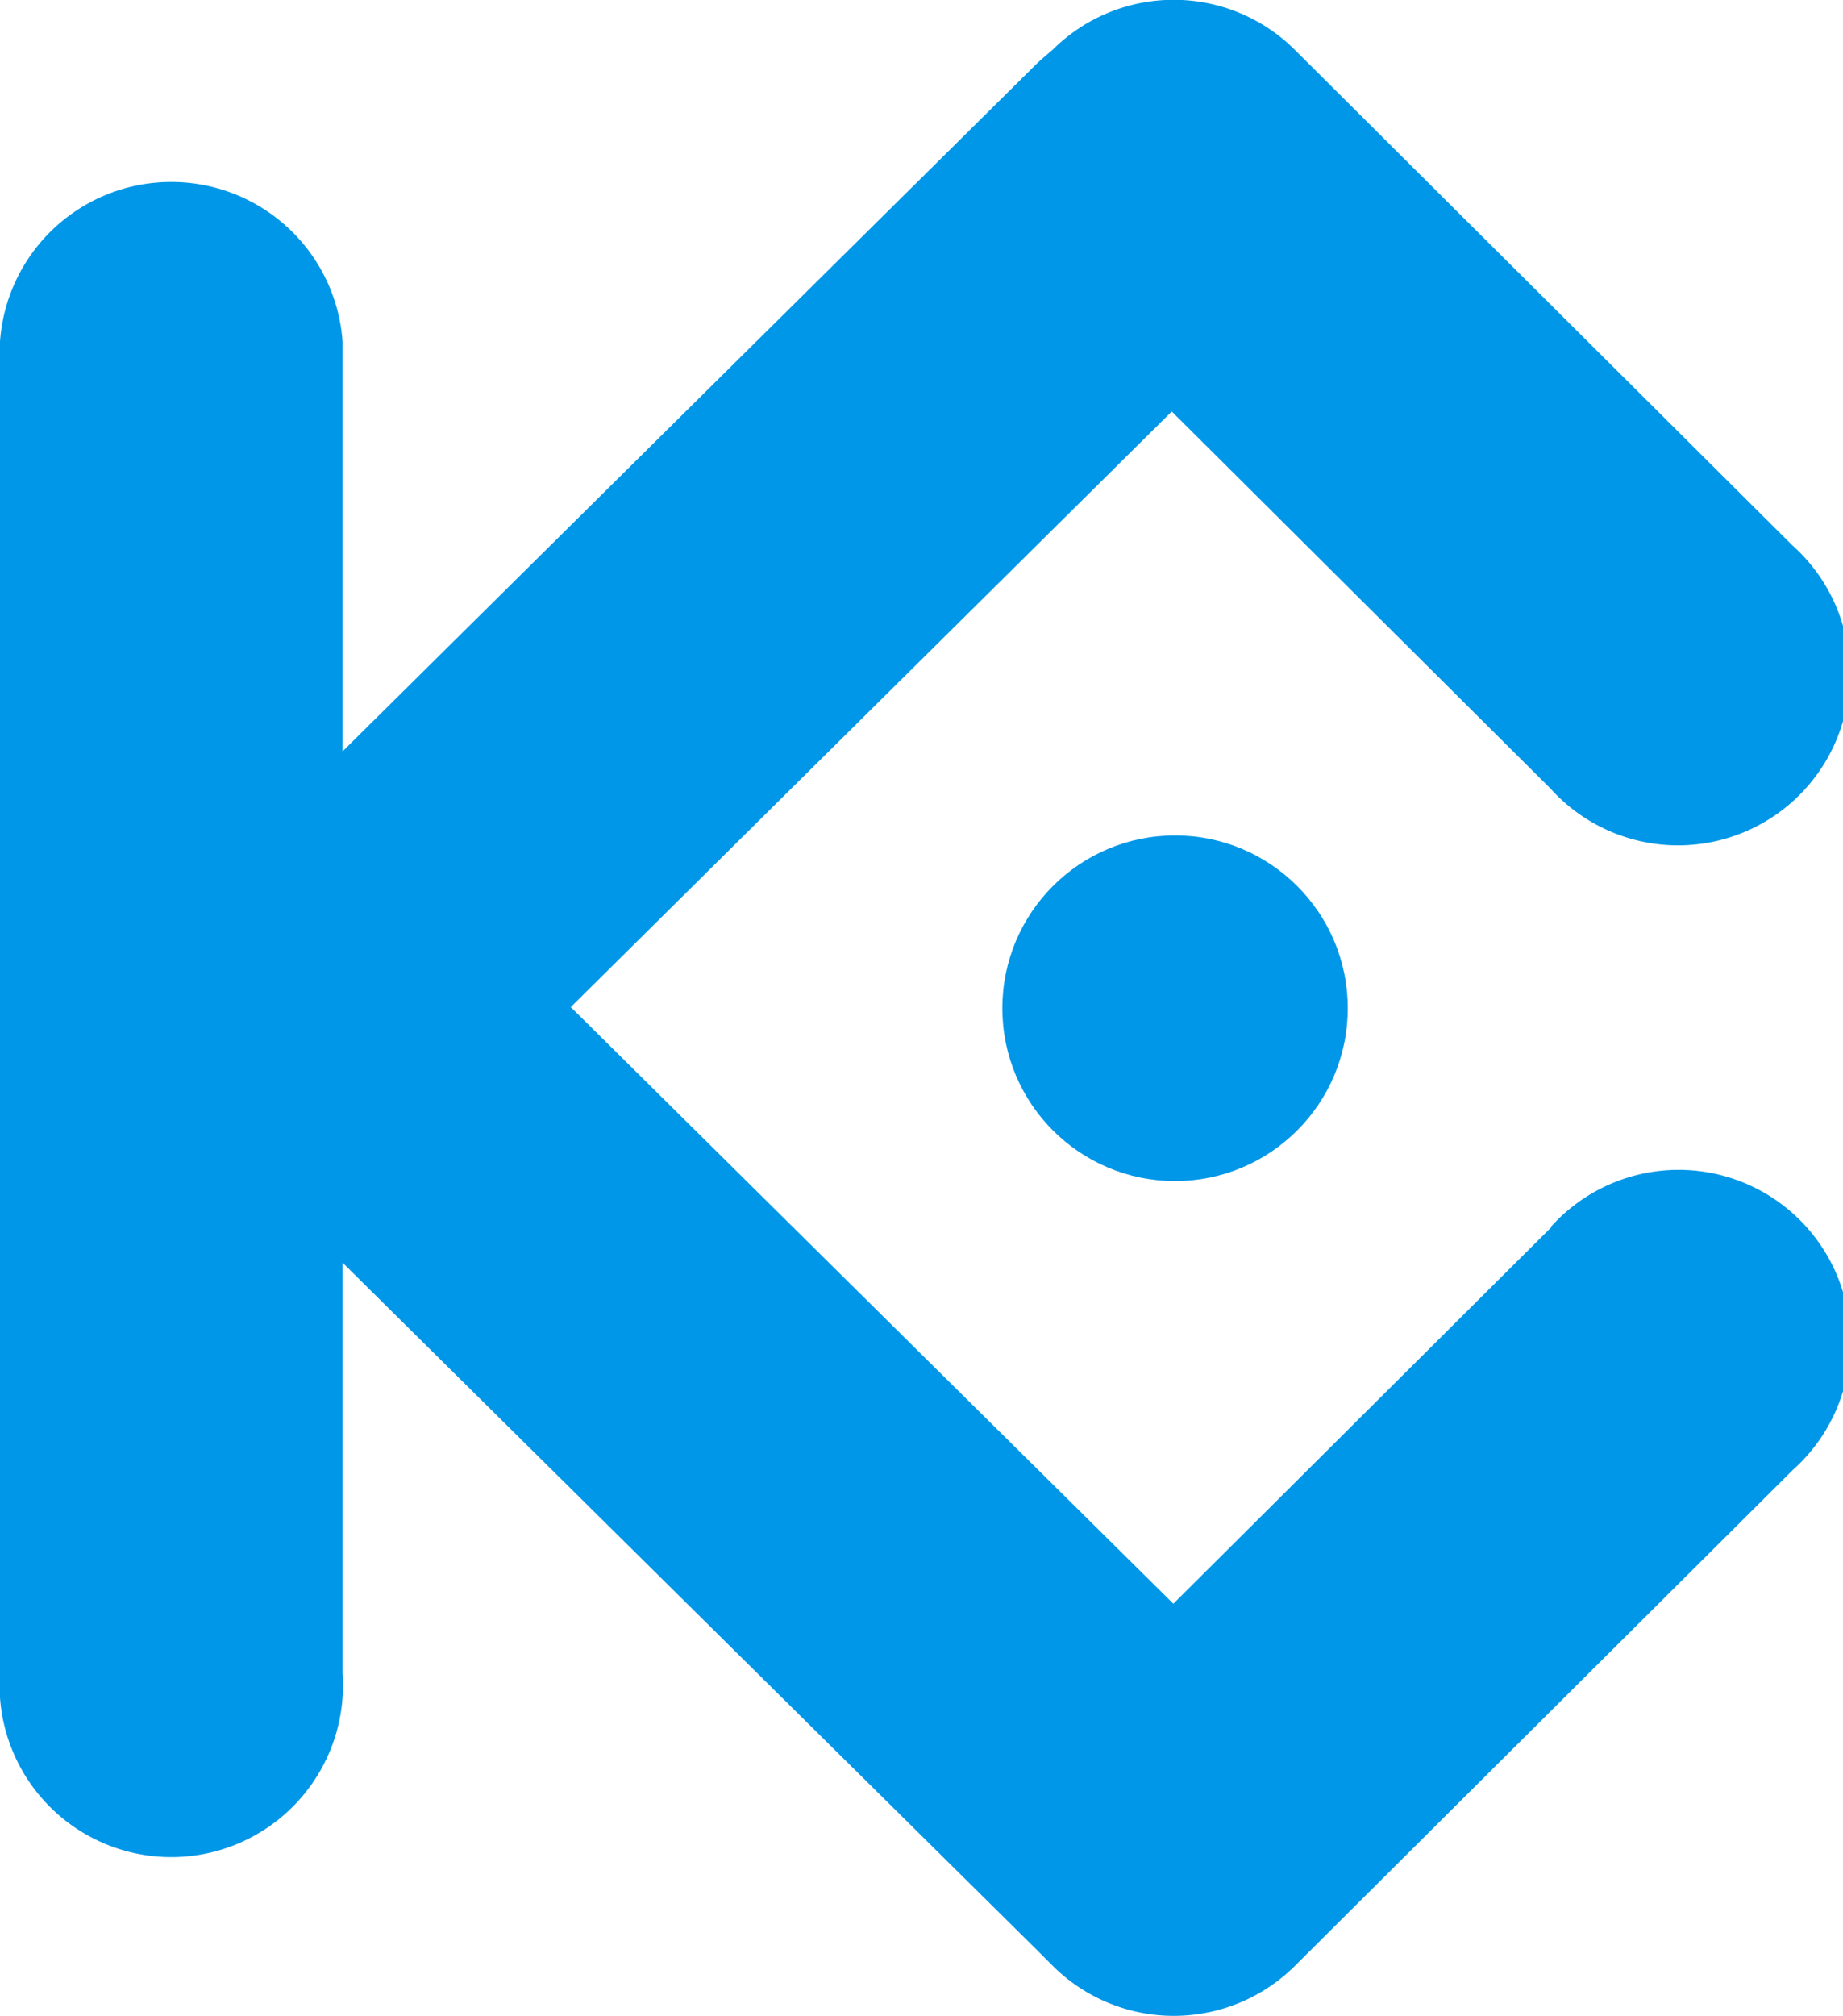 <svg xmlns="http://www.w3.org/2000/svg" width="12.88" height="14.081" viewBox="0 0 12.88 14.081">
  <g id="kucoin-shares" transform="translate(0 0.001)">
    <path id="Path_65" data-name="Path 65" d="M10.839,8.573,8.2,11.2,3.989,7.033l4.2-4.16,2.647,2.634a1.2,1.2,0,1,0,1.689-1.7L9.049.347a1.2,1.2,0,0,0-1.693,0s-.085.071-.122.108L2.394,5.247V2.385A1.2,1.2,0,0,0,0,2.385v9.3a1.2,1.2,0,1,0,2.394,0V8.818l4.841,4.789.122.122a1.2,1.2,0,0,0,1.693,0l3.479-3.463a1.2,1.2,0,1,0-1.689-1.7Z" transform="translate(0 0)" fill="#0097e8"/>
    <circle id="Ellipse_6" data-name="Ellipse 6" cx="1.207" cy="1.207" r="1.207" transform="translate(7.005 5.834)" fill="#0097e8"/>
  </g>
</svg>

